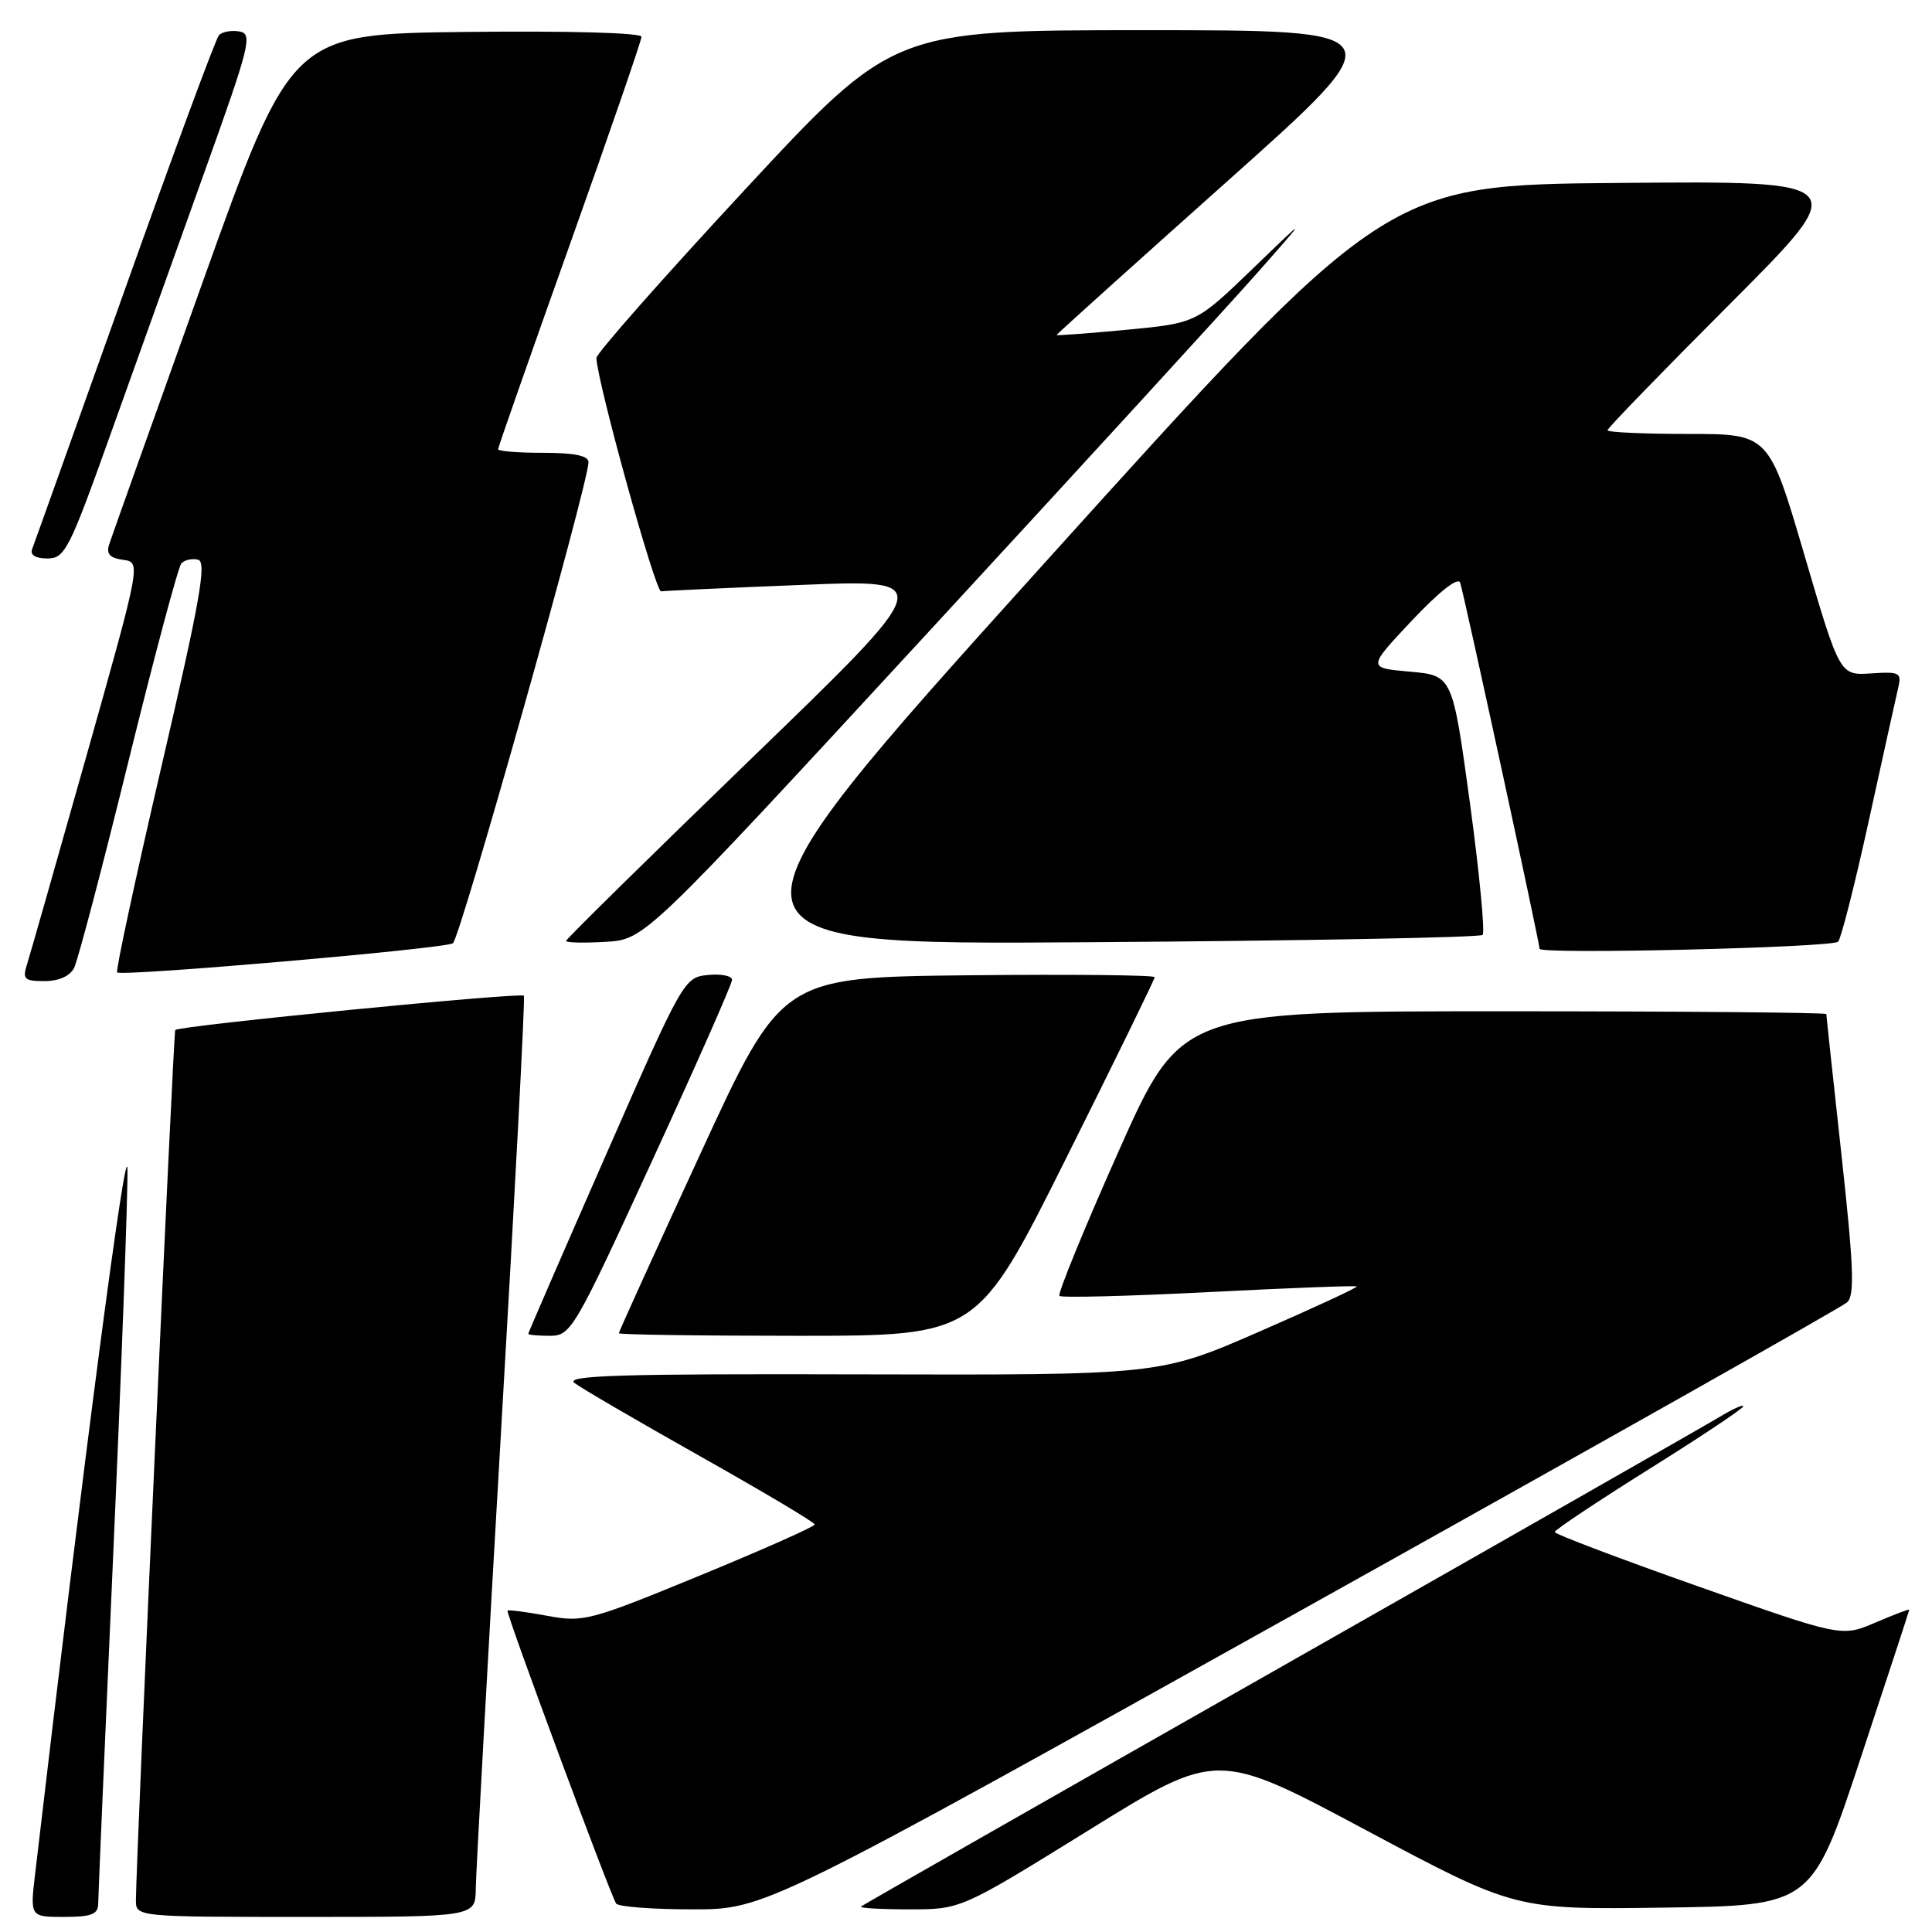 <?xml version="1.0" encoding="UTF-8" standalone="no"?>
<!DOCTYPE svg PUBLIC "-//W3C//DTD SVG 1.1//EN" "http://www.w3.org/Graphics/SVG/1.1/DTD/svg11.dtd" >
<svg xmlns="http://www.w3.org/2000/svg" xmlns:xlink="http://www.w3.org/1999/xlink" version="1.1" viewBox="0 0 256 256">
 <g >
 <path fill="currentColor"
d=" M 13.01 252.25 C 13.02 251.29 13.91 230.48 15.00 206.00 C 16.09 181.52 16.94 158.57 16.89 155.00 C 16.81 149.78 11.00 194.06 4.66 248.25 C 3.98 254.00 3.98 254.00 8.49 254.00 C 12.11 254.00 13.00 253.66 13.01 252.25 Z  M 63.04 250.25 C 63.07 248.19 64.58 220.85 66.40 189.50 C 68.23 158.15 69.59 132.25 69.42 131.94 C 69.16 131.45 23.91 135.89 23.22 136.48 C 22.99 136.69 18.05 245.80 18.01 251.75 C 18.00 254.00 18.00 254.00 40.50 254.00 C 63.00 254.00 63.00 254.00 63.04 250.25 Z  M 172.43 213.36 C 211.52 191.55 244.07 173.20 244.76 172.56 C 245.77 171.64 245.62 167.78 244.01 153.08 C 242.90 142.99 242.00 134.57 242.00 134.37 C 242.00 134.17 222.76 134.00 199.24 134.00 C 156.48 134.00 156.48 134.00 148.19 152.62 C 143.63 162.86 140.12 171.45 140.38 171.71 C 140.65 171.98 149.56 171.75 160.18 171.21 C 170.81 170.66 179.62 170.33 179.77 170.46 C 179.92 170.60 174.10 173.29 166.84 176.46 C 153.63 182.21 153.63 182.21 114.07 182.11 C 82.26 182.02 74.82 182.25 76.12 183.25 C 77.01 183.94 84.54 188.32 92.84 193.00 C 101.15 197.68 107.95 201.72 107.95 202.00 C 107.96 202.28 101.11 205.32 92.73 208.77 C 78.12 214.78 77.29 214.99 72.50 214.10 C 69.75 213.59 67.39 213.28 67.25 213.42 C 66.99 213.68 80.76 250.80 81.64 252.23 C 81.90 252.65 86.45 253.00 91.74 253.00 C 101.37 253.00 101.37 253.00 172.43 213.36 Z  M 144.30 242.49 C 161.27 231.97 161.27 231.97 181.01 242.51 C 200.75 253.04 200.75 253.04 220.42 252.77 C 240.08 252.50 240.08 252.50 246.53 233.00 C 250.08 222.28 252.99 213.40 252.99 213.29 C 253.00 213.17 250.98 213.94 248.52 214.99 C 244.03 216.92 244.03 216.92 225.03 210.21 C 214.58 206.52 206.02 203.28 206.01 203.00 C 206.01 202.72 211.63 198.98 218.50 194.67 C 225.38 190.37 231.00 186.62 231.00 186.34 C 231.00 186.06 229.54 186.72 227.75 187.81 C 225.96 188.89 199.75 203.84 169.50 221.02 C 139.25 238.20 114.31 252.43 114.08 252.63 C 113.85 252.83 116.74 253.00 120.50 253.00 C 127.33 253.00 127.33 253.00 144.30 242.49 Z  M 86.37 153.90 C 92.22 141.19 97.00 130.37 97.00 129.84 C 97.00 129.31 95.56 129.01 93.81 129.19 C 90.66 129.50 90.48 129.81 80.31 152.99 C 74.64 165.90 70.00 176.59 70.00 176.74 C 70.00 176.88 71.29 177.00 72.87 177.00 C 75.65 177.00 76.11 176.21 86.37 153.90 Z  M 141.26 153.49 C 147.72 140.57 153.00 129.76 153.00 129.48 C 153.00 129.20 141.88 129.09 128.29 129.23 C 103.57 129.50 103.57 129.50 92.79 152.91 C 86.85 165.78 82.00 176.47 82.00 176.66 C 82.00 176.85 92.69 177.00 105.76 177.00 C 129.52 177.00 129.52 177.00 141.26 153.49 Z  M 9.82 128.25 C 10.31 127.29 13.54 115.03 16.99 101.00 C 20.45 86.97 23.61 75.12 24.03 74.66 C 24.45 74.19 25.44 73.97 26.24 74.16 C 27.42 74.44 26.52 79.51 21.41 101.49 C 17.96 116.33 15.31 128.64 15.52 128.85 C 16.09 129.42 58.84 125.72 60.01 124.99 C 60.95 124.41 77.94 64.15 77.98 61.25 C 77.99 60.39 76.14 60.00 72.00 60.00 C 68.70 60.00 66.00 59.79 66.00 59.53 C 66.00 59.27 70.28 47.07 75.50 32.42 C 80.72 17.77 85.00 5.37 85.00 4.87 C 85.00 4.34 75.27 4.08 61.81 4.23 C 38.62 4.50 38.62 4.50 26.81 37.50 C 20.31 55.65 14.75 71.26 14.45 72.18 C 14.06 73.39 14.58 73.95 16.30 74.18 C 18.69 74.50 18.69 74.50 11.50 100.00 C 7.54 114.03 3.98 126.51 3.59 127.75 C 2.95 129.75 3.21 130.00 5.90 130.00 C 7.78 130.00 9.27 129.34 9.82 128.25 Z  M 243.56 124.78 C 243.95 124.38 245.78 117.18 247.62 108.78 C 249.46 100.37 251.21 92.48 251.50 91.23 C 252.01 89.12 251.76 88.98 247.91 89.23 C 243.78 89.50 243.78 89.50 239.08 73.50 C 234.38 57.50 234.38 57.50 223.69 57.50 C 217.81 57.50 213.00 57.28 213.00 57.01 C 213.00 56.74 220.31 49.20 229.25 40.25 C 245.50 23.97 245.50 23.97 214.56 24.24 C 183.62 24.50 183.62 24.50 138.18 74.85 C 92.75 125.21 92.75 125.21 144.29 124.85 C 172.64 124.66 196.11 124.22 196.45 123.88 C 196.79 123.54 196.03 115.67 194.77 106.38 C 192.46 89.50 192.46 89.50 186.82 89.00 C 181.18 88.50 181.18 88.50 187.10 82.21 C 190.73 78.36 193.21 76.42 193.48 77.21 C 193.95 78.54 204.00 124.90 204.00 125.72 C 204.00 126.49 242.78 125.56 243.56 124.78 Z  M 122.79 84.00 C 143.33 61.73 163.11 40.12 166.74 36.00 C 173.35 28.50 173.35 28.50 165.93 35.66 C 158.50 42.82 158.50 42.82 149.25 43.70 C 144.16 44.18 140.00 44.49 140.00 44.39 C 140.00 44.29 150.14 35.16 162.53 24.10 C 185.06 4.00 185.06 4.00 151.69 4.00 C 118.32 4.00 118.32 4.00 98.66 25.18 C 87.85 36.83 79.01 46.85 79.03 47.43 C 79.11 50.57 86.85 78.48 87.60 78.36 C 88.10 78.28 96.51 77.89 106.30 77.50 C 124.11 76.78 124.11 76.78 99.55 100.52 C 86.05 113.58 75.00 124.45 75.00 124.68 C 75.00 124.91 77.35 124.97 80.22 124.80 C 85.44 124.50 85.44 124.50 122.79 84.00 Z  M 14.57 57.75 C 17.77 48.81 23.37 33.17 27.02 23.00 C 33.15 5.92 33.51 4.47 31.72 4.17 C 30.65 3.98 29.43 4.21 29.01 4.67 C 28.59 5.12 22.96 20.35 16.50 38.50 C 10.03 56.65 4.53 72.06 4.26 72.75 C 3.96 73.54 4.70 74.00 6.28 74.00 C 8.59 74.00 9.18 72.84 14.57 57.75 Z "/>
</g>
</svg>